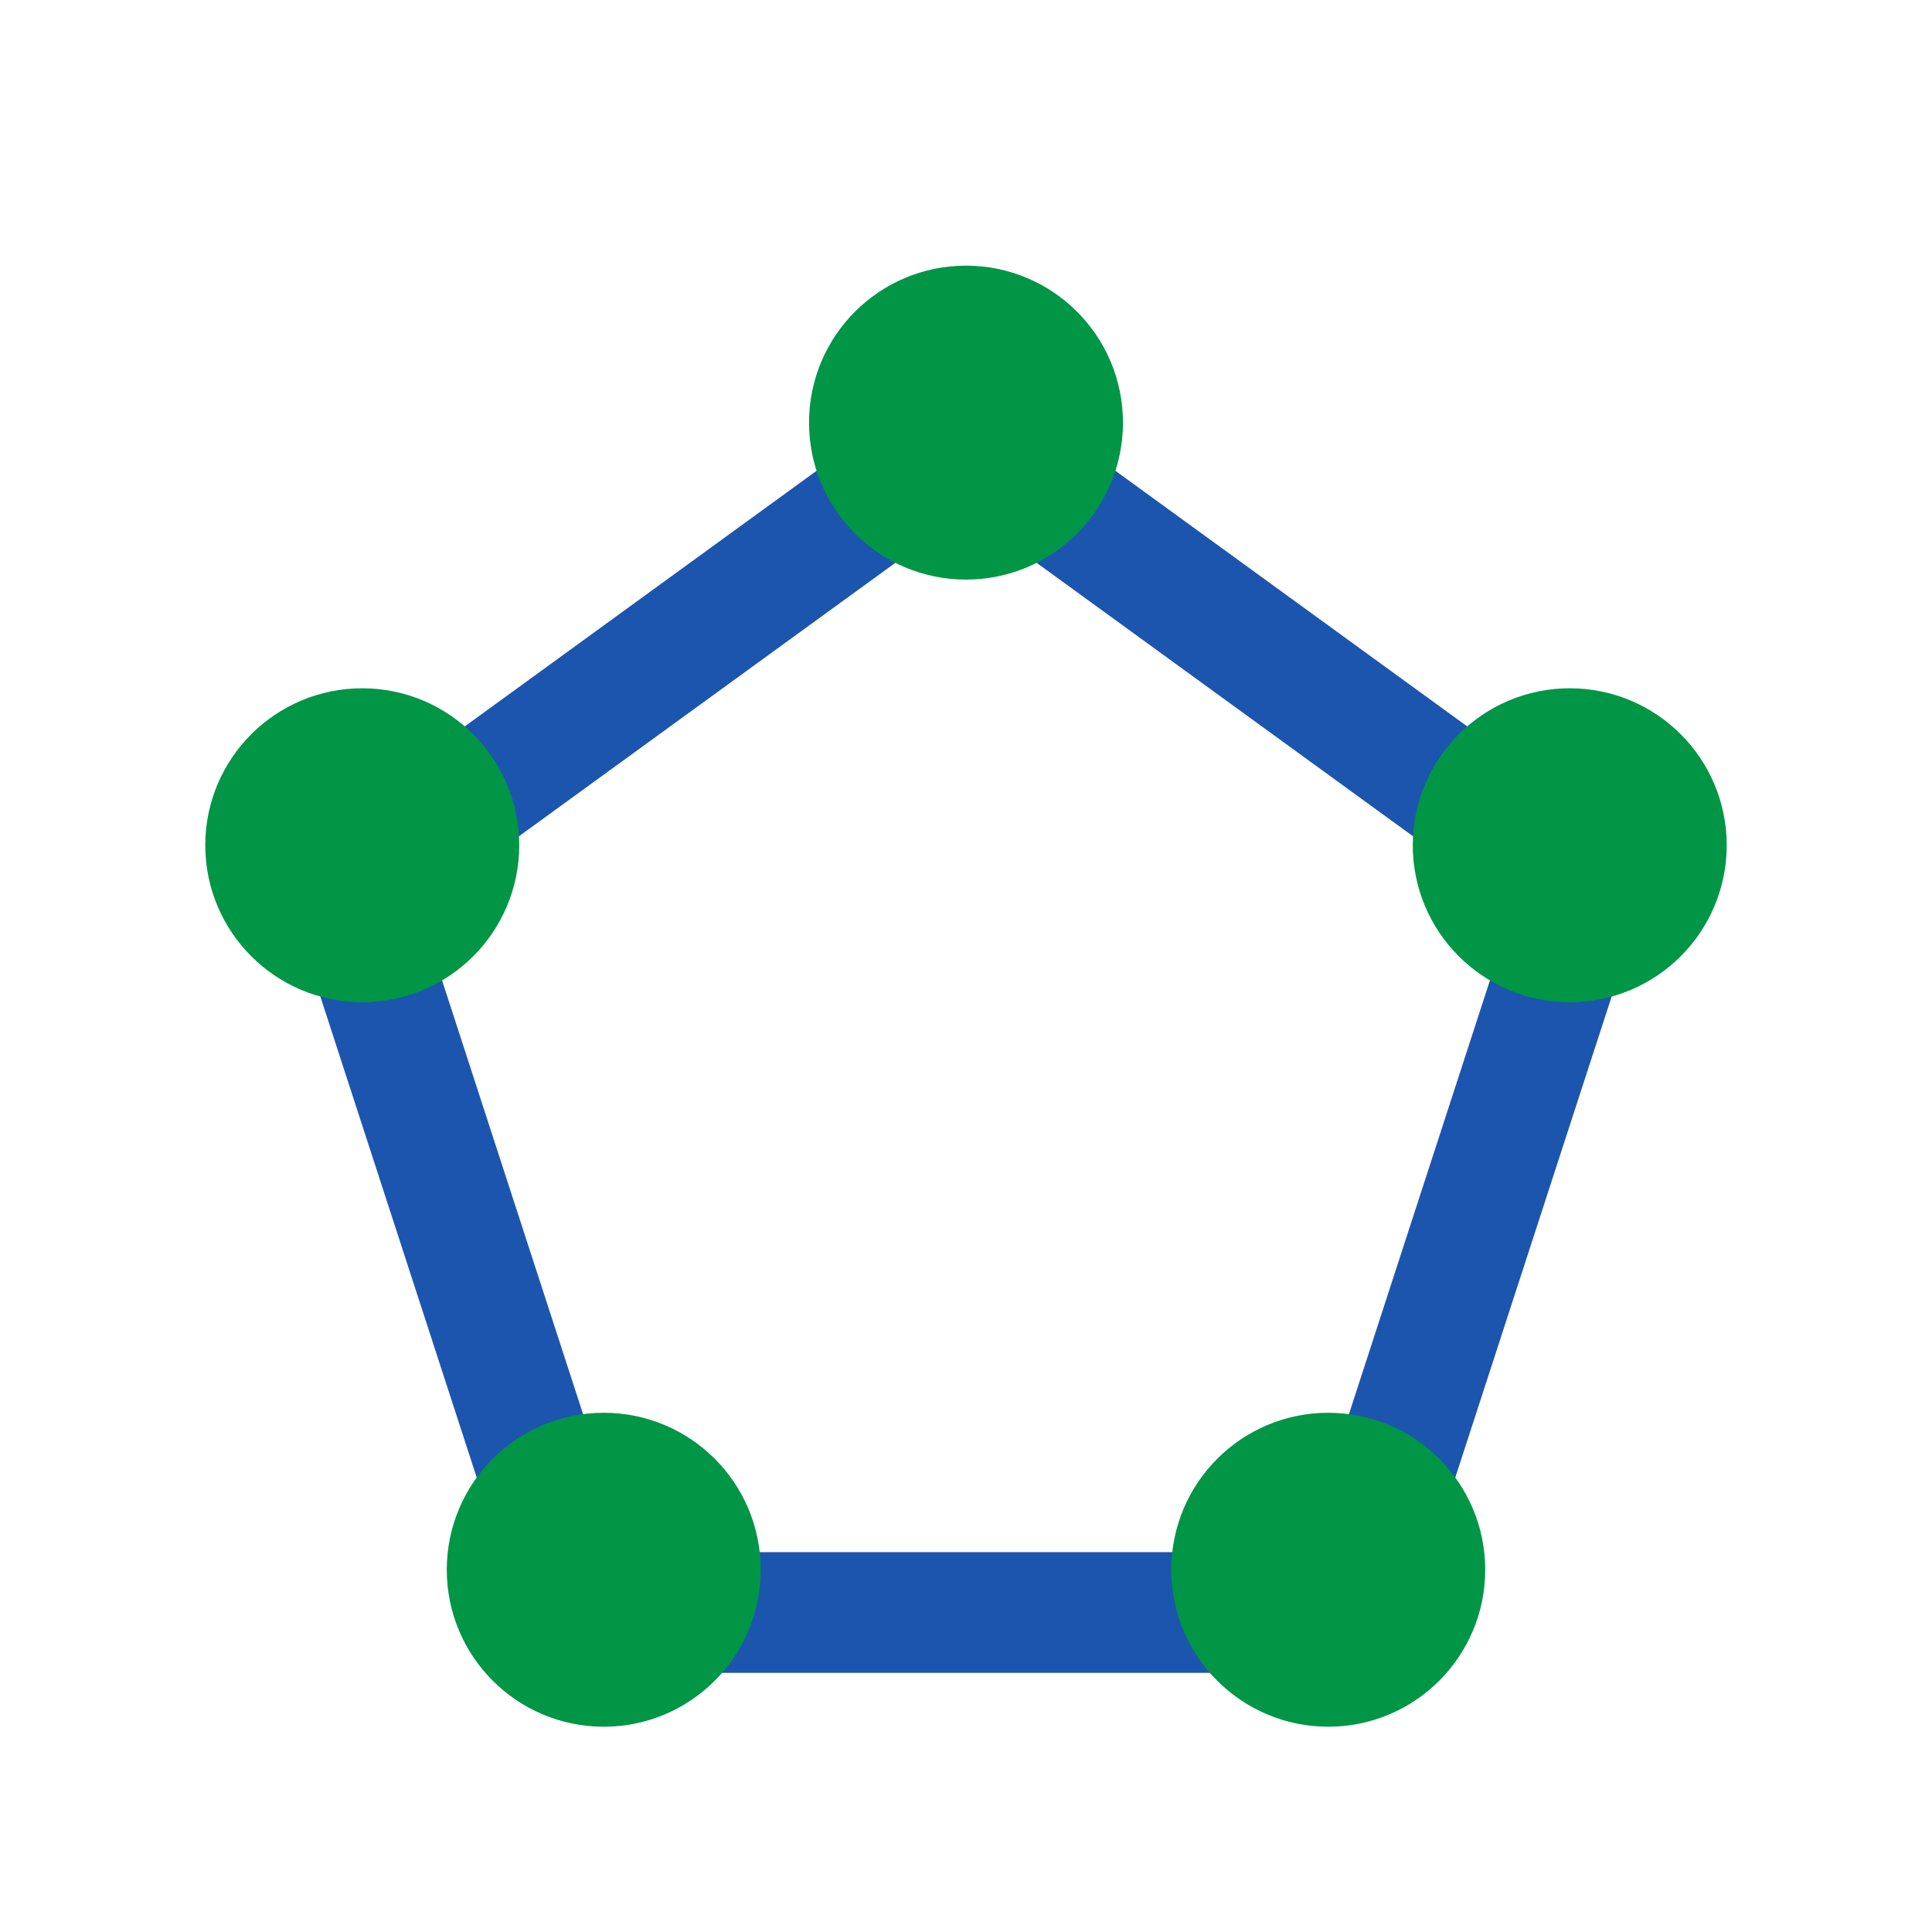 <svg width="16" height="16" viewBox="0 0 16 16" fill="none" xmlns="http://www.w3.org/2000/svg">
<path d="M2.881 7.337L8 3.618L13.119 7.337L11.163 13.354H4.837L2.881 7.337Z" stroke="#1C55AE"/>
<circle cx="8" cy="3.5" r="1" fill="#009646" stroke="#009646" stroke-width="0.6"/>
<circle cx="5" cy="13" r="1" fill="#009646" stroke="#009646" stroke-width="0.6"/>
<circle cx="11" cy="13" r="1" fill="#009646" stroke="#009646" stroke-width="0.6"/>
<circle cx="13" cy="7" r="1" fill="#009646" stroke="#009646" stroke-width="0.6"/>
<circle cx="3" cy="7" r="1" fill="#009646" stroke="#009646" stroke-width="0.6"/>
</svg>
